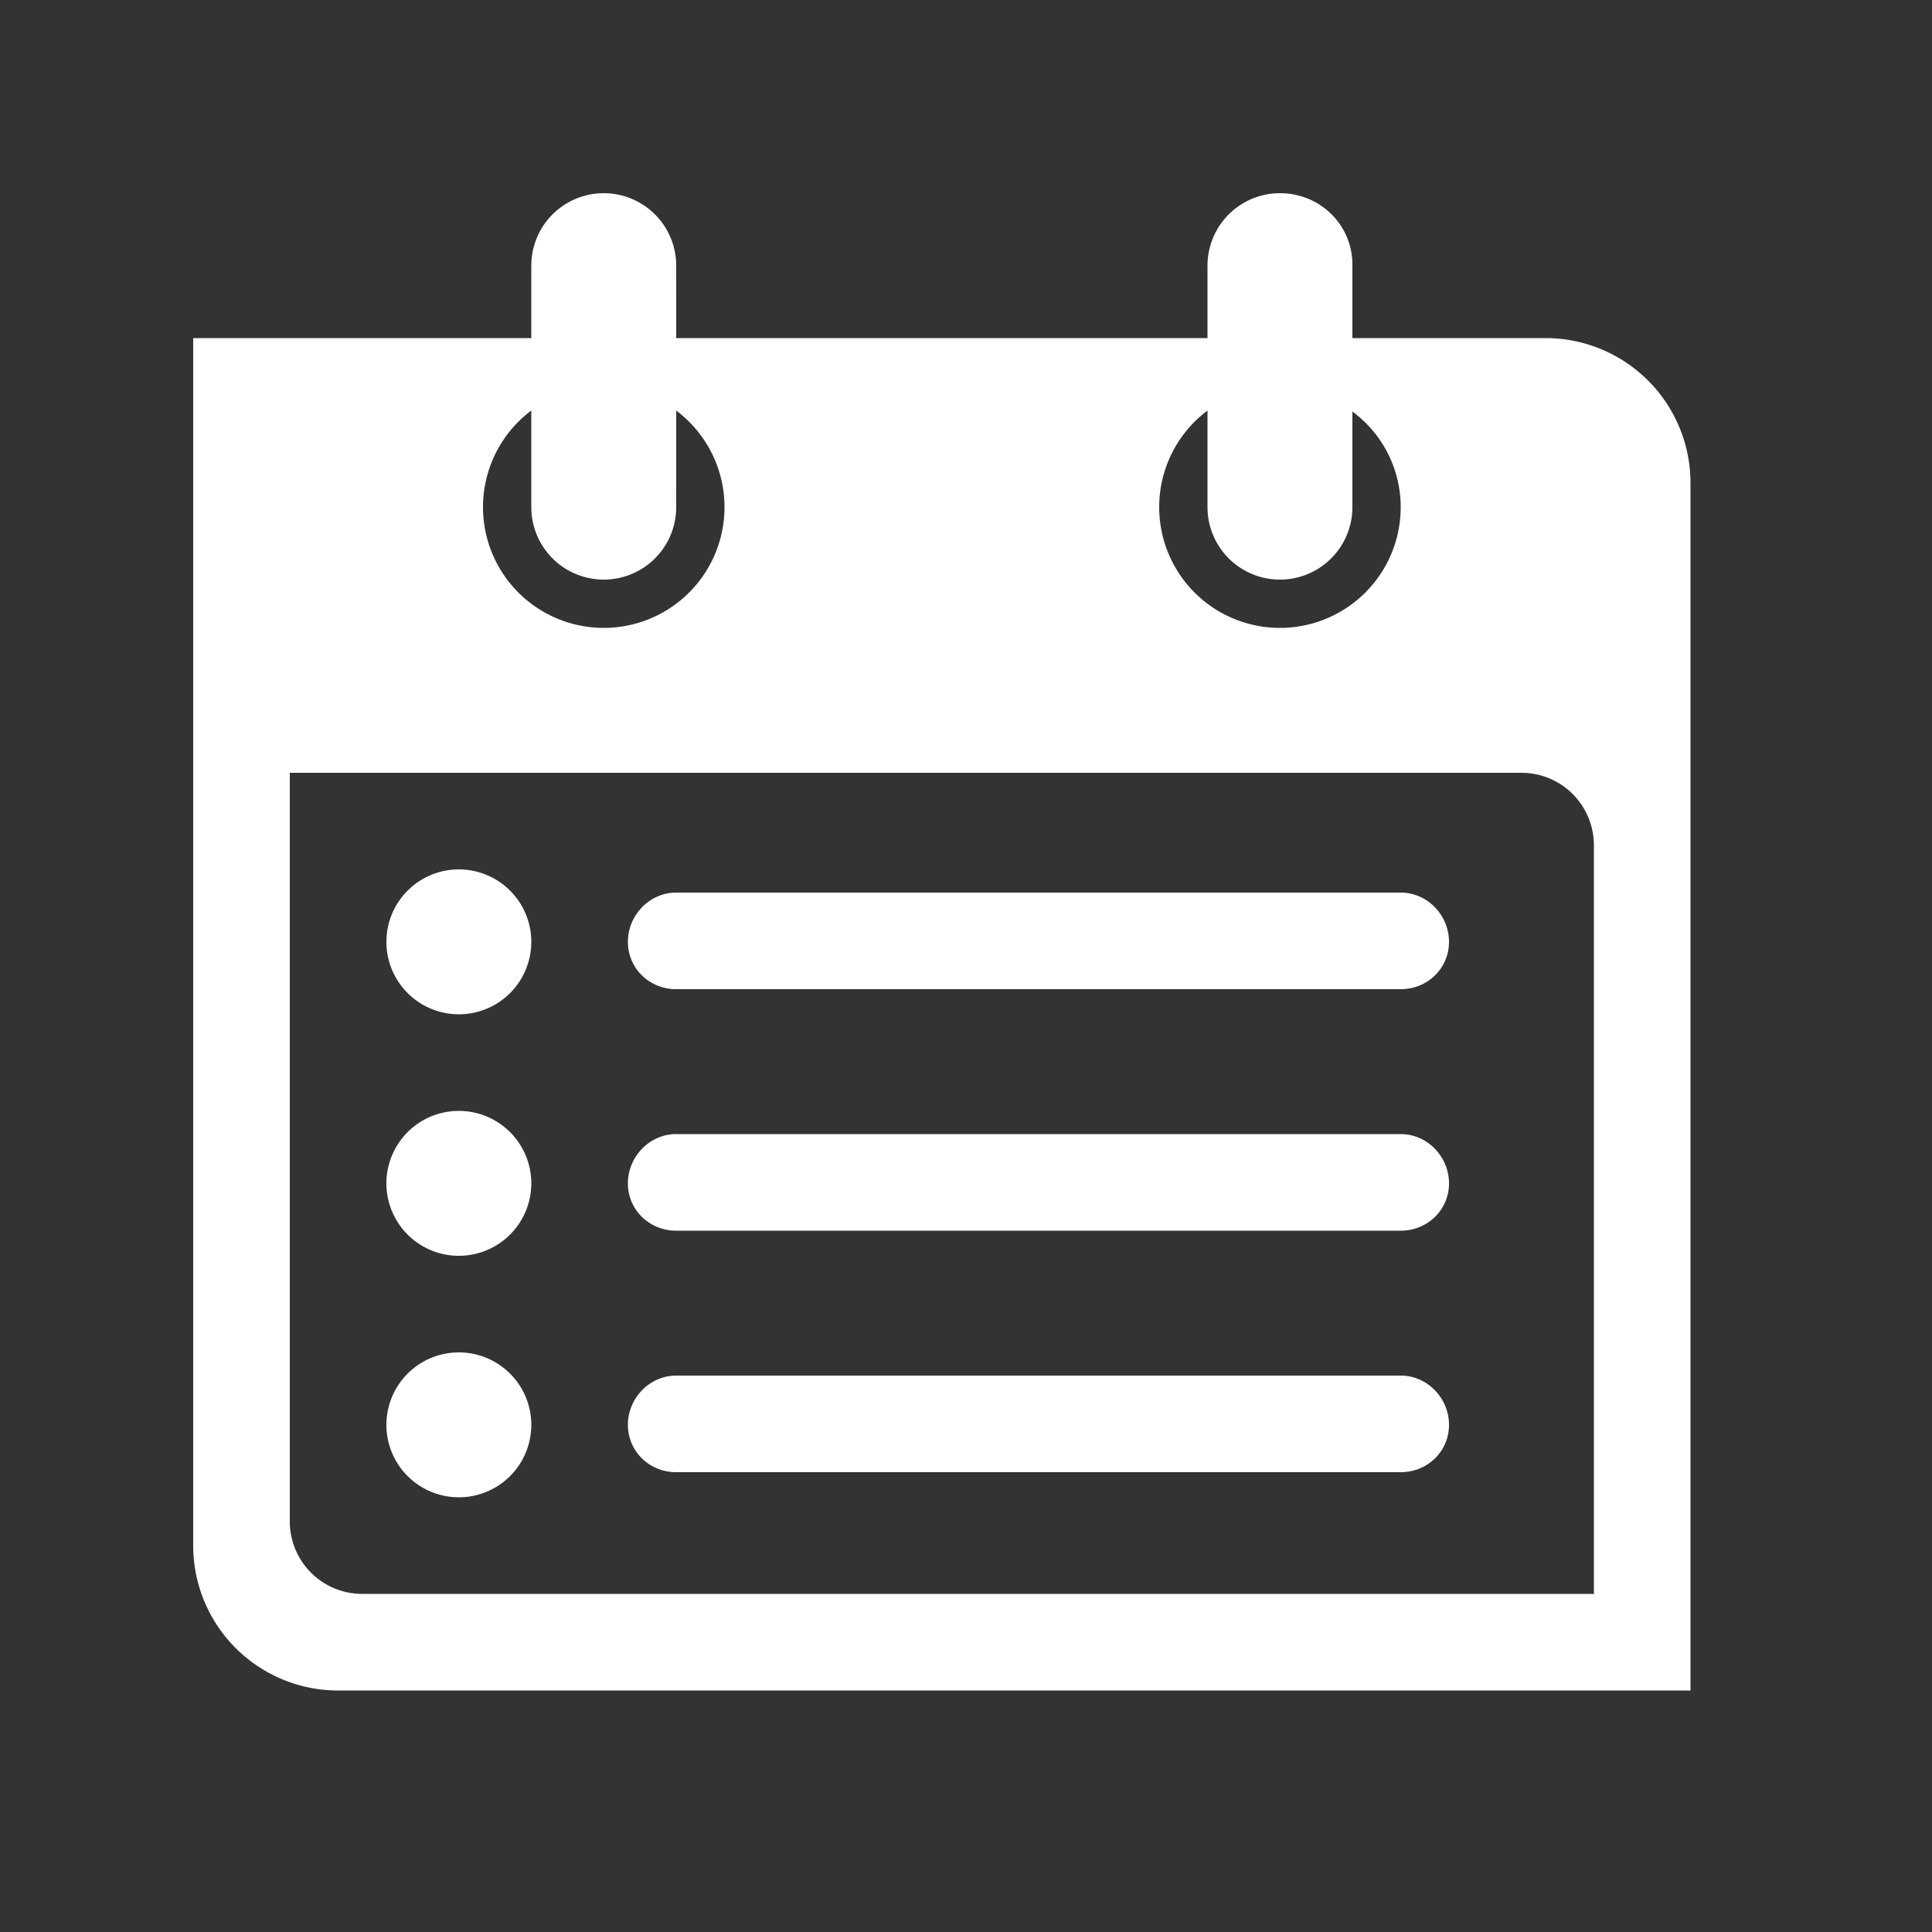 <svg width="100" height="100" viewBox="0 0 100 100" xmlns="http://www.w3.org/2000/svg"><rect x="0" y="0" width="100" height="100" fill="#333333" stroke="none"/><path fill="#FFFFFF" fill-rule="evenodd" d="M80 17.5H70v-3.8c0-2.071-1.679-3.7-3.75-3.7a3.75 3.75 0 00-3.75 3.75v3.75H35.001L35 13.75a3.75 3.75 0 00-7.5 0v3.75H10V80a7.5 7.5 0 007.5 7.5h70V25a7.5 7.5 0 00-7.5-7.5m2.5 65H18.75A3.75 3.75 0 0115 78.75V40h63.75a3.75 3.75 0 013.75 3.75zM25 26.25a6.24 6.24 0 012.5-5v5a3.75 3.75 0 007.5 0V25h.001v-3.75a6.25 6.25 0 11-10.001 5m35 0a6.24 6.24 0 012.5-5v5a3.75 3.75 0 007.5 0L69.999 25H70v-3.7a6.15 6.15 0 012.5 4.95 6.25 6.25 0 01-12.5 0M23.75 45a3.75 3.75 0 103.75 3.75A3.75 3.75 0 0023.75 45m48.75 1.2H35c-1.38 0-2.5 1.17-2.5 2.55s1.12 2.45 2.5 2.45h37.5c1.38 0 2.5-1.07 2.5-2.45s-1.12-2.55-2.5-2.55M23.75 57.5a3.75 3.75 0 103.75 3.75 3.75 3.75 0 00-3.75-3.75m48.75 1.2H35c-1.38 0-2.5 1.17-2.5 2.55s1.12 2.45 2.5 2.45h37.5c1.38 0 2.5-1.07 2.5-2.45s-1.12-2.55-2.5-2.55M23.75 70a3.75 3.75 0 103.75 3.75A3.75 3.75 0 0023.75 70m48.75 1.2H35c-1.38 0-2.5 1.17-2.5 2.55s1.12 2.45 2.5 2.45h37.5c1.38 0 2.5-1.07 2.5-2.45s-1.12-2.55-2.5-2.55"/></svg>